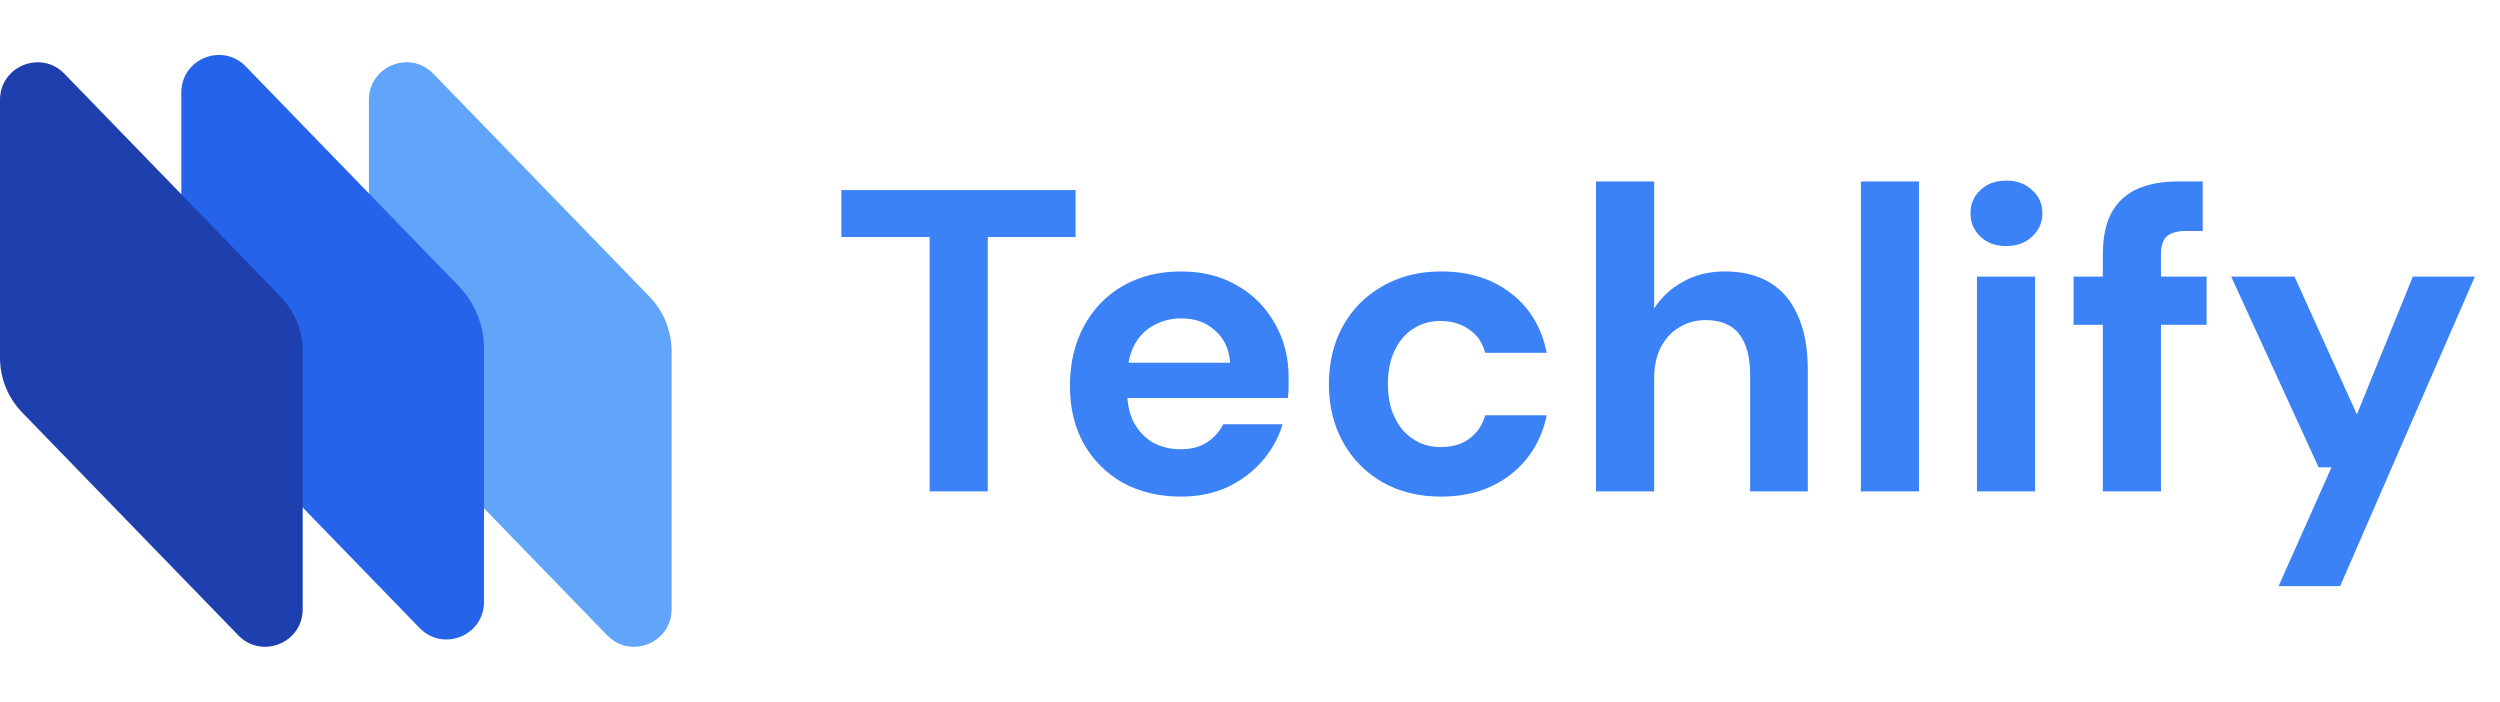 <svg width="114" height="32" viewBox="0 0 114 32" fill="none" xmlns="http://www.w3.org/2000/svg">
<path d="M42.392 22.409V10.808H38.368V8.668H49.047V10.808H45.042V22.409H42.392ZM53.853 22.645C52.859 22.645 51.975 22.436 51.203 22.017C50.444 21.585 49.849 20.989 49.417 20.23C48.998 19.471 48.789 18.595 48.789 17.6C48.789 16.579 48.998 15.676 49.417 14.891C49.836 14.106 50.425 13.491 51.184 13.046C51.956 12.601 52.846 12.378 53.853 12.378C54.835 12.378 55.692 12.594 56.425 13.026C57.158 13.445 57.727 14.021 58.133 14.753C58.552 15.473 58.761 16.291 58.761 17.207C58.761 17.338 58.761 17.489 58.761 17.659C58.761 17.816 58.748 17.979 58.722 18.149H50.673V16.54H56.091C56.052 15.925 55.823 15.434 55.404 15.068C54.998 14.701 54.488 14.518 53.873 14.518C53.415 14.518 52.996 14.623 52.617 14.832C52.237 15.028 51.936 15.336 51.714 15.755C51.504 16.16 51.4 16.677 51.4 17.305V17.875C51.4 18.398 51.498 18.856 51.694 19.249C51.903 19.642 52.191 19.949 52.558 20.172C52.937 20.381 53.363 20.486 53.834 20.486C54.318 20.486 54.717 20.381 55.031 20.172C55.358 19.962 55.607 19.687 55.777 19.347H58.486C58.303 19.962 57.995 20.518 57.564 21.016C57.132 21.513 56.602 21.912 55.974 22.213C55.345 22.501 54.639 22.645 53.853 22.645ZM65.702 22.645C64.707 22.645 63.824 22.429 63.052 21.997C62.279 21.552 61.678 20.944 61.246 20.172C60.814 19.399 60.598 18.516 60.598 17.521C60.598 16.514 60.814 15.624 61.246 14.851C61.678 14.079 62.279 13.477 63.052 13.046C63.824 12.601 64.707 12.378 65.702 12.378C66.971 12.378 68.031 12.705 68.882 13.36C69.746 14.014 70.296 14.924 70.531 16.088H67.724C67.606 15.63 67.364 15.277 66.998 15.028C66.631 14.767 66.193 14.636 65.682 14.636C65.224 14.636 64.812 14.753 64.445 14.989C64.092 15.211 63.811 15.539 63.601 15.97C63.392 16.402 63.287 16.913 63.287 17.502C63.287 17.947 63.346 18.352 63.464 18.719C63.595 19.072 63.765 19.373 63.974 19.622C64.197 19.87 64.452 20.06 64.74 20.191C65.028 20.322 65.342 20.387 65.682 20.387C66.022 20.387 66.33 20.335 66.605 20.23C66.88 20.113 67.115 19.942 67.312 19.72C67.508 19.497 67.645 19.236 67.724 18.935H70.531C70.296 20.06 69.746 20.963 68.882 21.644C68.018 22.311 66.958 22.645 65.702 22.645ZM72.778 22.409V8.275H75.428V14.066C75.755 13.556 76.194 13.15 76.744 12.849C77.293 12.535 77.928 12.378 78.648 12.378C79.459 12.378 80.146 12.548 80.709 12.888C81.272 13.229 81.697 13.733 81.985 14.4C82.286 15.068 82.436 15.885 82.436 16.854V22.409H79.806V17.09C79.806 16.291 79.642 15.676 79.315 15.244C78.988 14.812 78.471 14.596 77.764 14.596C77.332 14.596 76.933 14.708 76.567 14.93C76.213 15.139 75.932 15.447 75.723 15.853C75.526 16.245 75.428 16.723 75.428 17.286V22.409H72.778ZM84.856 22.409V8.275H87.506V22.409H84.856ZM90.149 22.409V12.614H92.799V22.409H90.149ZM91.484 11.22C90.999 11.22 90.607 11.076 90.306 10.788C90.005 10.5 89.854 10.147 89.854 9.728C89.854 9.296 90.005 8.943 90.306 8.668C90.607 8.38 90.999 8.236 91.484 8.236C91.968 8.236 92.361 8.38 92.662 8.668C92.976 8.943 93.133 9.296 93.133 9.728C93.133 10.147 92.976 10.5 92.662 10.788C92.361 11.076 91.968 11.22 91.484 11.22ZM95.889 22.409V11.632C95.889 10.808 96.027 10.153 96.302 9.669C96.577 9.185 96.969 8.831 97.48 8.609C97.99 8.386 98.592 8.275 99.286 8.275H100.444V10.533H99.698C99.279 10.533 98.978 10.618 98.795 10.788C98.625 10.945 98.54 11.226 98.54 11.632V22.409H95.889ZM94.555 14.812V12.614H100.621V14.812H94.555ZM103.903 26.728L106.317 21.31H105.728L101.743 12.614H104.629L107.475 18.895L110.027 12.614H112.854L106.71 26.728H103.903Z" fill="#3B82F6"/>
<path d="M16.822 4.553C16.822 3.017 18.69 2.26 19.76 3.363L29.613 13.523C30.262 14.192 30.625 15.088 30.625 16.02V27.781C30.625 29.317 28.757 30.074 27.688 28.971L17.834 18.811C17.185 18.142 16.822 17.246 16.822 16.314V4.553Z" fill="#60A5FA"/>
<path d="M8.268 4.219C8.268 2.683 10.136 1.926 11.205 3.029L20.913 13.039C21.656 13.805 22.071 14.829 22.071 15.895V27.447C22.071 28.983 20.203 29.74 19.133 28.637L9.279 18.477C8.63 17.808 8.268 16.912 8.268 15.98V4.219Z" fill="#2563EB"/>
<path d="M0 4.553C0 3.017 1.868 2.26 2.937 3.363L12.791 13.523C13.44 14.192 13.803 15.088 13.803 16.02V27.781C13.803 29.317 11.935 30.074 10.866 28.971L1.012 18.811C0.363 18.142 0 17.246 0 16.314V4.553Z" fill="#1E40AF"/>
</svg>
